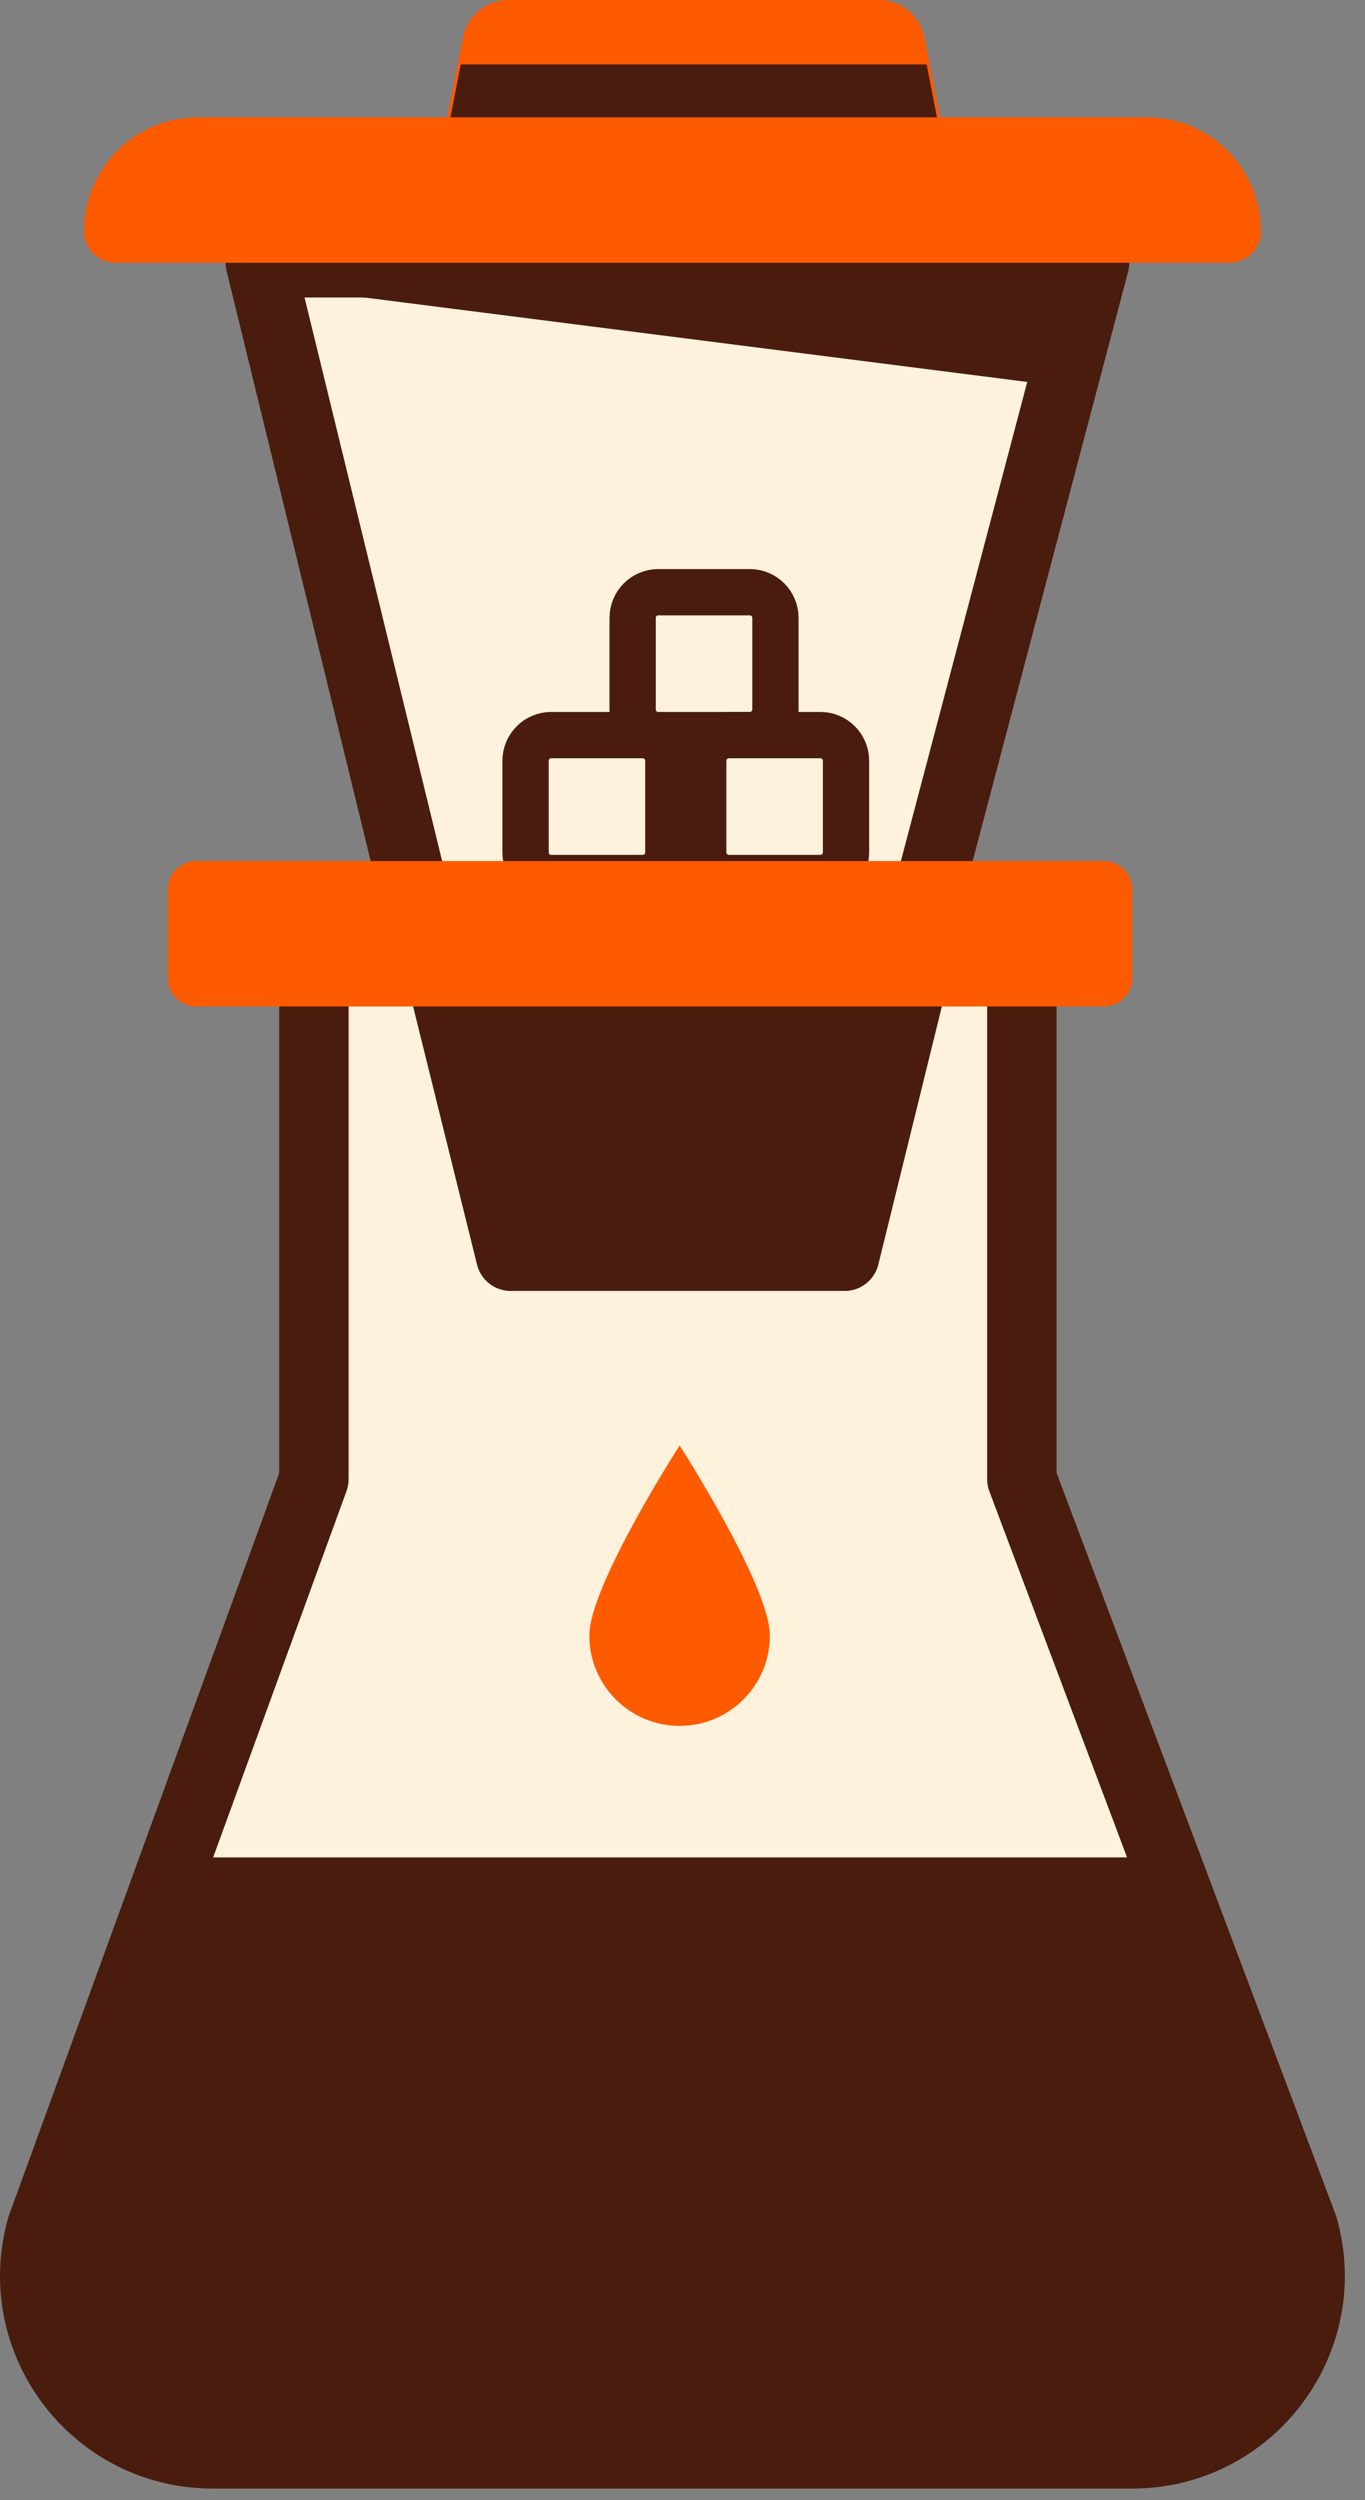 <?xml version="1.0" encoding="UTF-8" standalone="no"?>
<!DOCTYPE svg PUBLIC "-//W3C//DTD SVG 1.1//EN" "http://www.w3.org/Graphics/SVG/1.1/DTD/svg11.dtd">
<svg width="100%" height="100%" viewBox="0 0 59 108" version="1.1" xmlns="http://www.w3.org/2000/svg" xmlns:xlink="http://www.w3.org/1999/xlink" xml:space="preserve" xmlns:serif="http://www.serif.com/" style="fill-rule:evenodd;clip-rule:evenodd;stroke-linecap:round;stroke-linejoin:round;stroke-miterlimit:2;">
    <rect x="0" y="0" width="59" height="108" fill="#808080" stroke="none"/>
    <g transform="matrix(1,0,0,1,-728.132,-519.688)">
        <path d="M784.468,615.909L772.301,583.586L772.301,560.804L741.7,560.804L741.7,583.586L729.925,615.909C728.542,620.816 732.23,625.688 737.329,625.688L777.064,625.688C782.163,625.688 785.851,620.816 784.468,615.909Z" style="fill:rgb(255,242,221);fill-rule:nonzero;"/>
        <path d="M784.468,615.909L772.301,583.586L772.301,560.804L741.7,560.804L741.7,583.586L729.925,615.909C728.542,620.816 732.23,625.688 737.329,625.688L777.064,625.688C782.163,625.688 785.851,620.816 784.468,615.909Z" style="fill:none;stroke:rgb(73,28,14);stroke-width:3px;"/>
        <path d="M746.657,560.804L739.384,531.039L775.443,531.039L767.588,560.804" style="fill:rgb(255,242,221);fill-rule:nonzero;"/>
        <path d="M746.657,560.804L739.384,531.039L775.443,531.039L767.588,560.804" style="fill:none;stroke:rgb(73,28,14);stroke-width:3px;"/>
        <path d="M737.329,625.688L777.064,625.688C782.163,625.688 785.851,620.816 784.468,615.909L779.812,599.925L779.812,599.924L734.431,599.924L729.925,615.909C728.542,620.816 732.23,625.688 737.329,625.688Z" style="fill:rgb(73,28,14);fill-rule:nonzero;"/>
        <path d="M760.541,551.443L756.585,551.443C755.973,551.443 755.477,550.947 755.477,550.335L755.477,546.379C755.477,545.767 755.973,545.271 756.585,545.271L760.541,545.271C761.153,545.271 761.649,545.767 761.649,546.379L761.649,550.335C761.649,550.947 761.153,551.443 760.541,551.443Z" style="fill:rgb(255,242,221);fill-rule:nonzero;"/>
        <path d="M760.541,551.443L756.585,551.443C755.973,551.443 755.477,550.947 755.477,550.335L755.477,546.379C755.477,545.767 755.973,545.271 756.585,545.271L760.541,545.271C761.153,545.271 761.649,545.767 761.649,546.379L761.649,550.335C761.649,550.947 761.153,551.443 760.541,551.443Z" style="fill:none;stroke:rgb(73,28,14);stroke-width:2px;"/>
        <path d="M755.912,557.616L751.956,557.616C751.344,557.616 750.848,557.12 750.848,556.508L750.848,552.552C750.848,551.94 751.344,551.443 751.956,551.443L755.912,551.443C756.524,551.443 757.02,551.94 757.02,552.552L757.02,556.508C757.02,557.12 756.524,557.616 755.912,557.616Z" style="fill:rgb(255,242,221);fill-rule:nonzero;"/>
        <path d="M755.912,557.616L751.956,557.616C751.344,557.616 750.848,557.12 750.848,556.508L750.848,552.552C750.848,551.94 751.344,551.443 751.956,551.443L755.912,551.443C756.524,551.443 757.02,551.94 757.02,552.552L757.02,556.508C757.02,557.12 756.524,557.616 755.912,557.616Z" style="fill:none;stroke:rgb(73,28,14);stroke-width:2px;"/>
        <path d="M763.592,557.616L759.636,557.616C759.024,557.616 758.528,557.12 758.528,556.508L758.528,552.552C758.528,551.94 759.024,551.443 759.636,551.443L763.592,551.443C764.204,551.443 764.7,551.94 764.7,552.552L764.7,556.508C764.7,557.12 764.204,557.616 763.592,557.616Z" style="fill:rgb(255,242,221);fill-rule:nonzero;"/>
        <path d="M763.592,557.616L759.636,557.616C759.024,557.616 758.528,557.12 758.528,556.508L758.528,552.552C758.528,551.94 759.024,551.443 759.636,551.443L763.592,551.443C764.204,551.443 764.7,551.94 764.7,552.552L764.7,556.508C764.7,557.12 764.204,557.616 763.592,557.616Z" style="fill:none;stroke:rgb(73,28,14);stroke-width:2px;"/>
        <path d="M764.64,573.954L767.879,560.804L746.948,560.804L750.206,573.954L764.64,573.954Z" style="fill:rgb(73,28,14);fill-rule:nonzero;"/>
        <path d="M764.64,573.954L767.879,560.804L746.948,560.804L750.206,573.954L764.64,573.954Z" style="fill:none;stroke:rgb(73,28,14);stroke-width:3px;"/>
        <path d="M766.116,519.688L750.116,519.688C749.153,519.688 748.324,520.37 748.14,521.315L747.156,526.361L769.076,526.361L768.092,521.315C767.907,520.37 767.079,519.688 766.116,519.688Z" style="fill:rgb(254,90,0);fill-rule:nonzero;"/>
        <path d="M748.048,522.472L747.156,527.045L769.076,527.045L768.184,522.472L748.048,522.472Z" style="fill:rgb(73,28,14);fill-rule:nonzero;"/>
        <path d="M775.842,563.165L736.617,563.165C735.937,563.165 735.386,562.614 735.386,561.934L735.386,558.116C735.386,557.436 735.937,556.885 736.617,556.885L775.842,556.885C776.522,556.885 777.073,557.436 777.073,558.116L777.073,561.934C777.073,562.614 776.522,563.165 775.842,563.165Z" style="fill:rgb(254,90,0);fill-rule:nonzero;"/>
        <path d="M781.272,531.039L733.121,531.039C732.37,531.039 731.761,530.43 731.761,529.679C731.761,526.961 733.964,524.758 736.682,524.758L777.712,524.758C780.43,524.758 782.632,526.961 782.632,529.679C782.632,530.43 782.024,531.039 781.272,531.039Z" style="fill:rgb(254,90,0);fill-rule:nonzero;"/>
        <path d="M739.821,532.022L773.461,536.305L775.193,532.022L739.821,532.022Z" style="fill:rgb(73,28,14);fill-rule:nonzero;"/>
        <path d="M761.409,590.339C761.409,588.184 757.507,582.131 757.507,582.131C757.507,582.131 753.605,588.184 753.605,590.339C753.605,592.494 755.352,594.241 757.507,594.241C759.662,594.241 761.409,592.494 761.409,590.339Z" style="fill:rgb(254,90,0);fill-rule:nonzero;"/>
    </g>
</svg>
